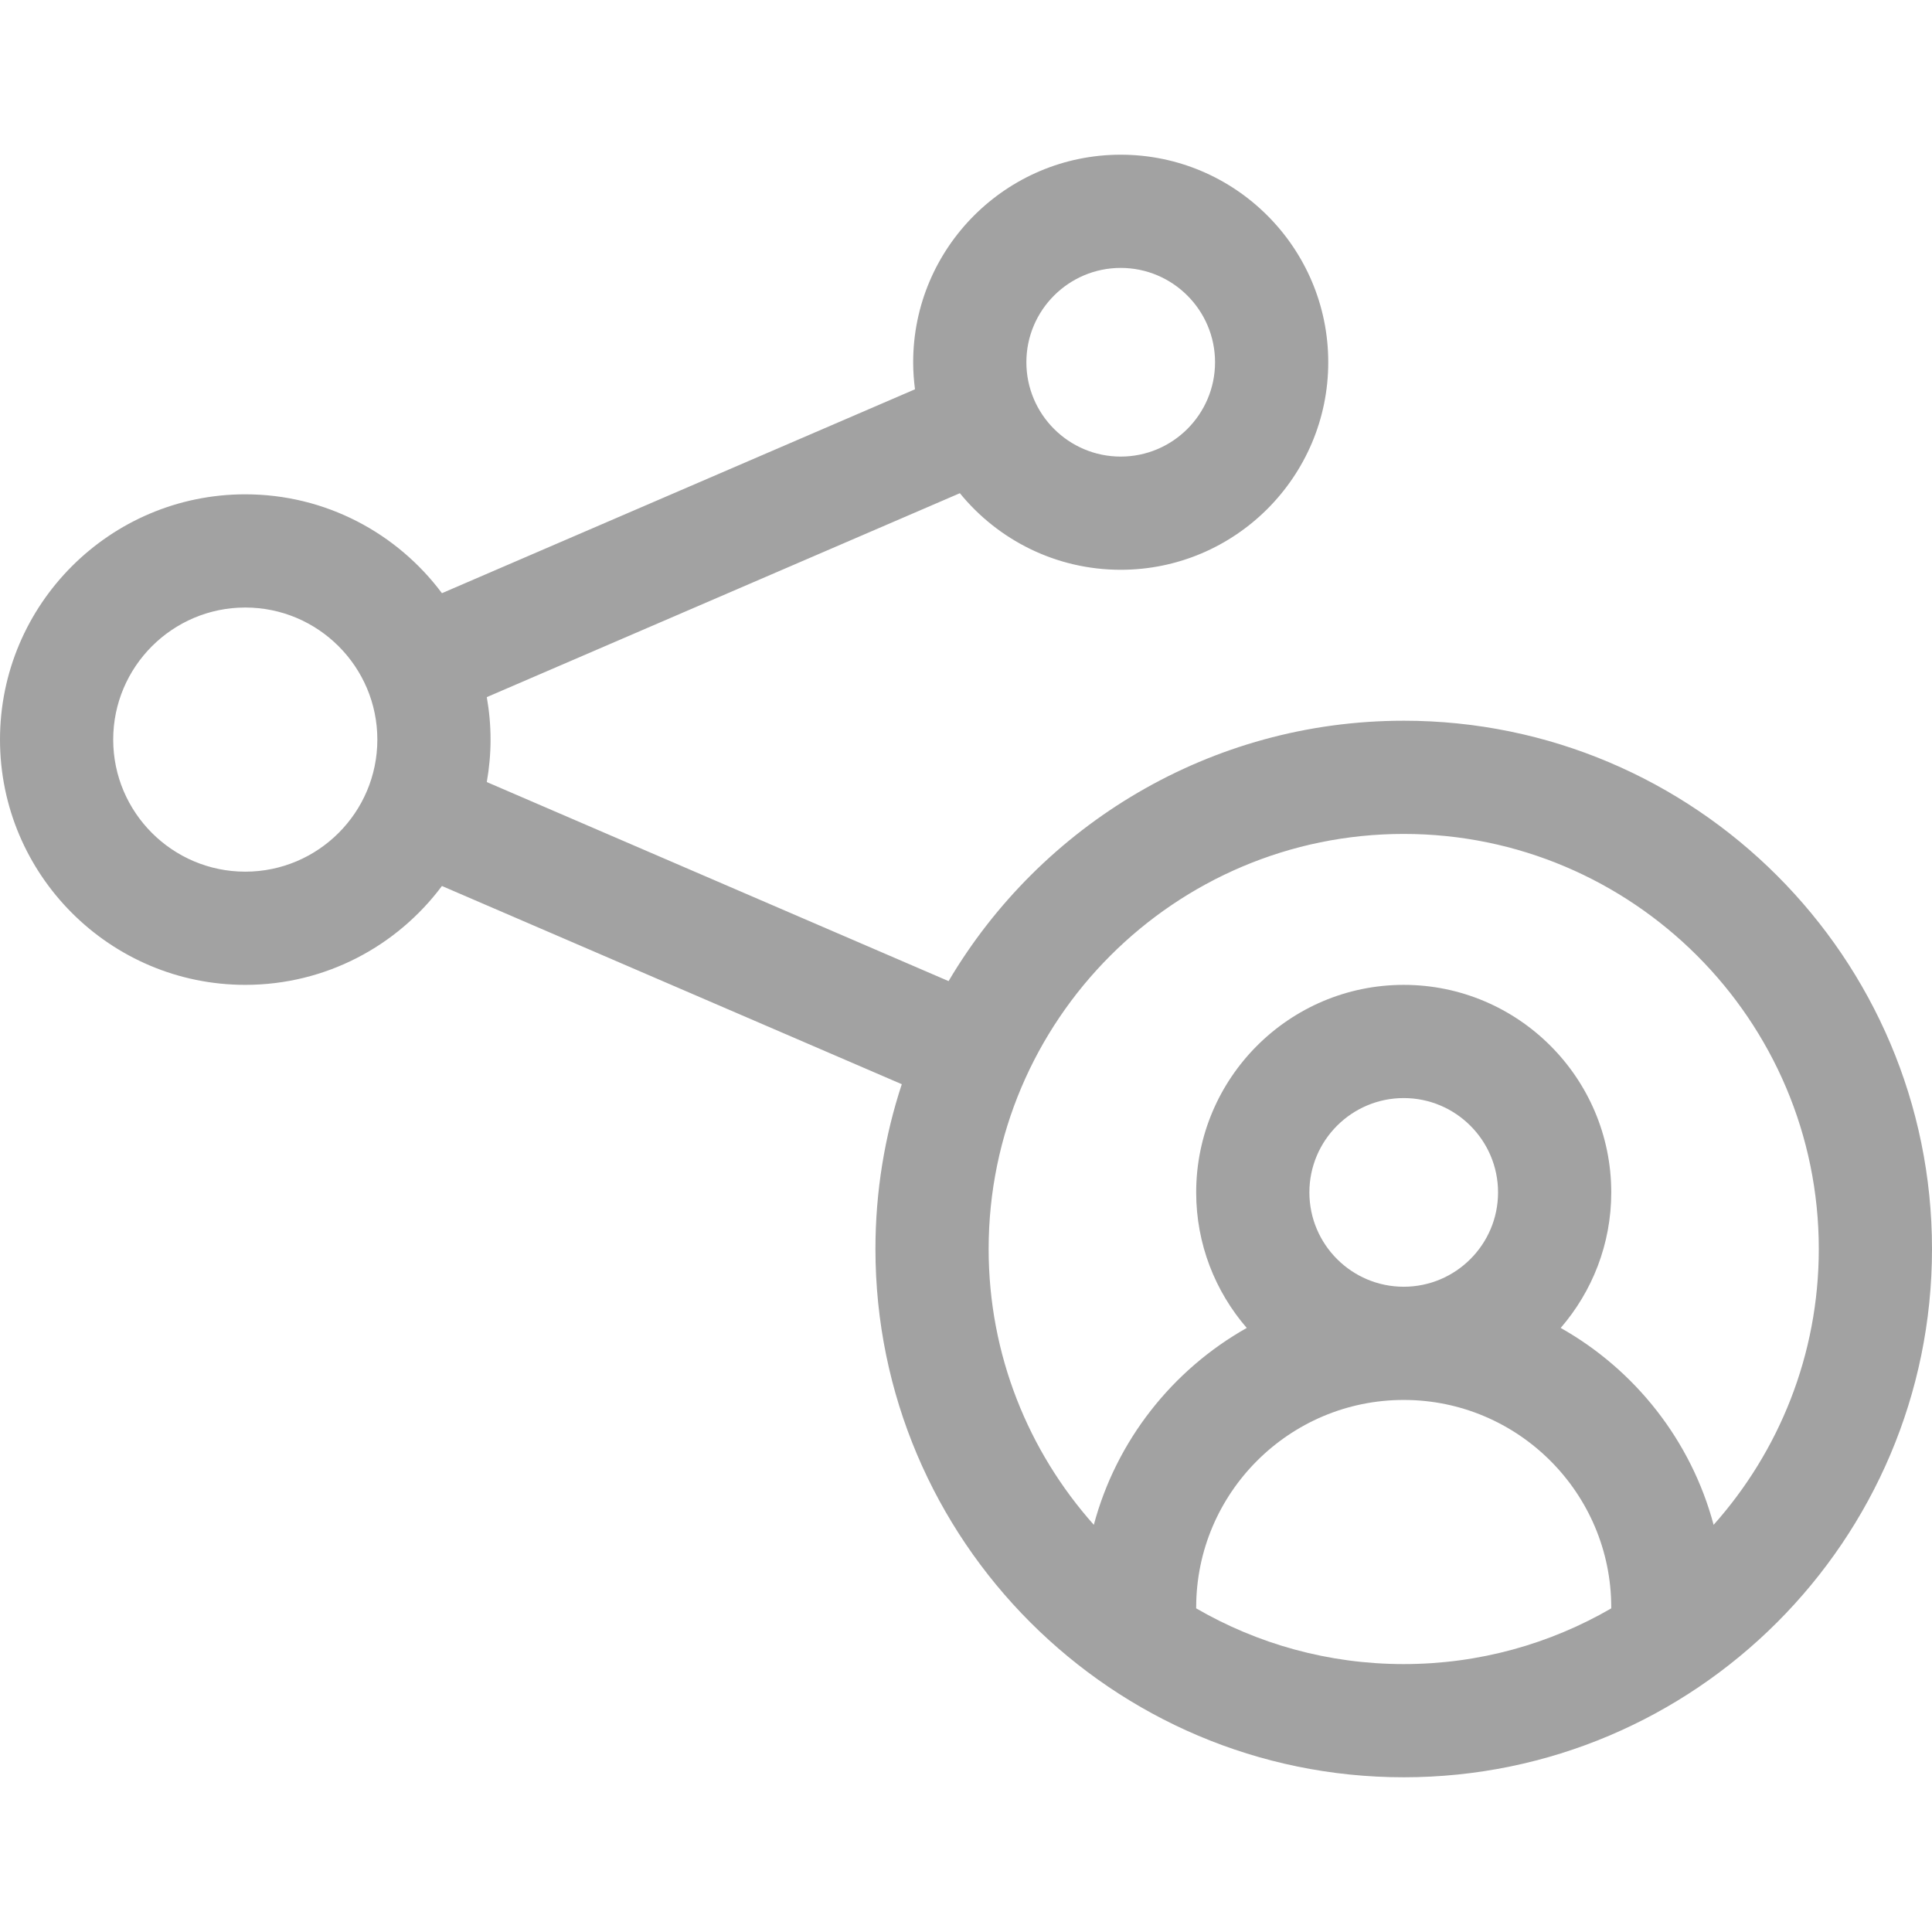 <?xml version="1.0"?>
<svg xmlns="http://www.w3.org/2000/svg" id="Capa_1" enable-background="new 0 0 512 512" height="512px" viewBox="0 0 512 512" width="512px" class=""><g><g><path d="m372 191c-51.3 0-96.236 27.741-120.617 69.004l-122.378-52.75c.641-3.658.995-7.415.995-11.254s-.354-7.596-.995-11.254l125.368-54.039c10.093 12.374 25.451 20.293 42.627 20.293 30.327 0 55-24.673 55-55s-24.673-55-55-55-55 24.673-55 55c0 2.43.175 4.818.482 7.166l-125.364 54.037c-11.861-15.893-30.807-26.203-52.118-26.203-35.841 0-65 29.159-65 65s29.159 65 65 65c21.311 0 40.257-10.31 52.118-26.202l121.866 52.529c-4.526 13.749-6.984 28.428-6.984 43.673 0 77.196 62.804 140 140 140s140-62.804 140-140-62.804-140-140-140zm-75-120c13.785 0 25 11.215 25 25s-11.215 25-25 25-25-11.215-25-25 11.215-25 25-25zm-232 160c-19.299 0-35-15.701-35-35s15.701-35 35-35 35 15.701 35 35-15.701 35-35 35zm252 195.234v-.234c0-30.327 24.673-55 55-55s55 24.673 55 55v.234c-16.19 9.386-34.978 14.766-55 14.766s-38.81-5.38-55-14.766zm30-110.234c0-13.785 11.215-25 25-25s25 11.215 25 25-11.215 25-25 25-25-11.215-25-25zm107.124 88.096c-5.963-22.337-20.817-41.069-40.524-52.179 8.338-9.644 13.4-22.197 13.4-35.917 0-30.327-24.673-55-55-55s-55 24.673-55 55c0 13.72 5.062 26.273 13.4 35.917-19.707 11.11-34.561 29.842-40.524 52.179-17.328-19.447-27.876-45.061-27.876-73.096 0-60.654 49.346-110 110-110s110 49.346 110 110c0 28.035-10.548 53.649-27.876 73.096z" data-original="#000000" class="active-path" data-old_color="#000000" fill="#A2A2A2"/></g></g> </svg>
